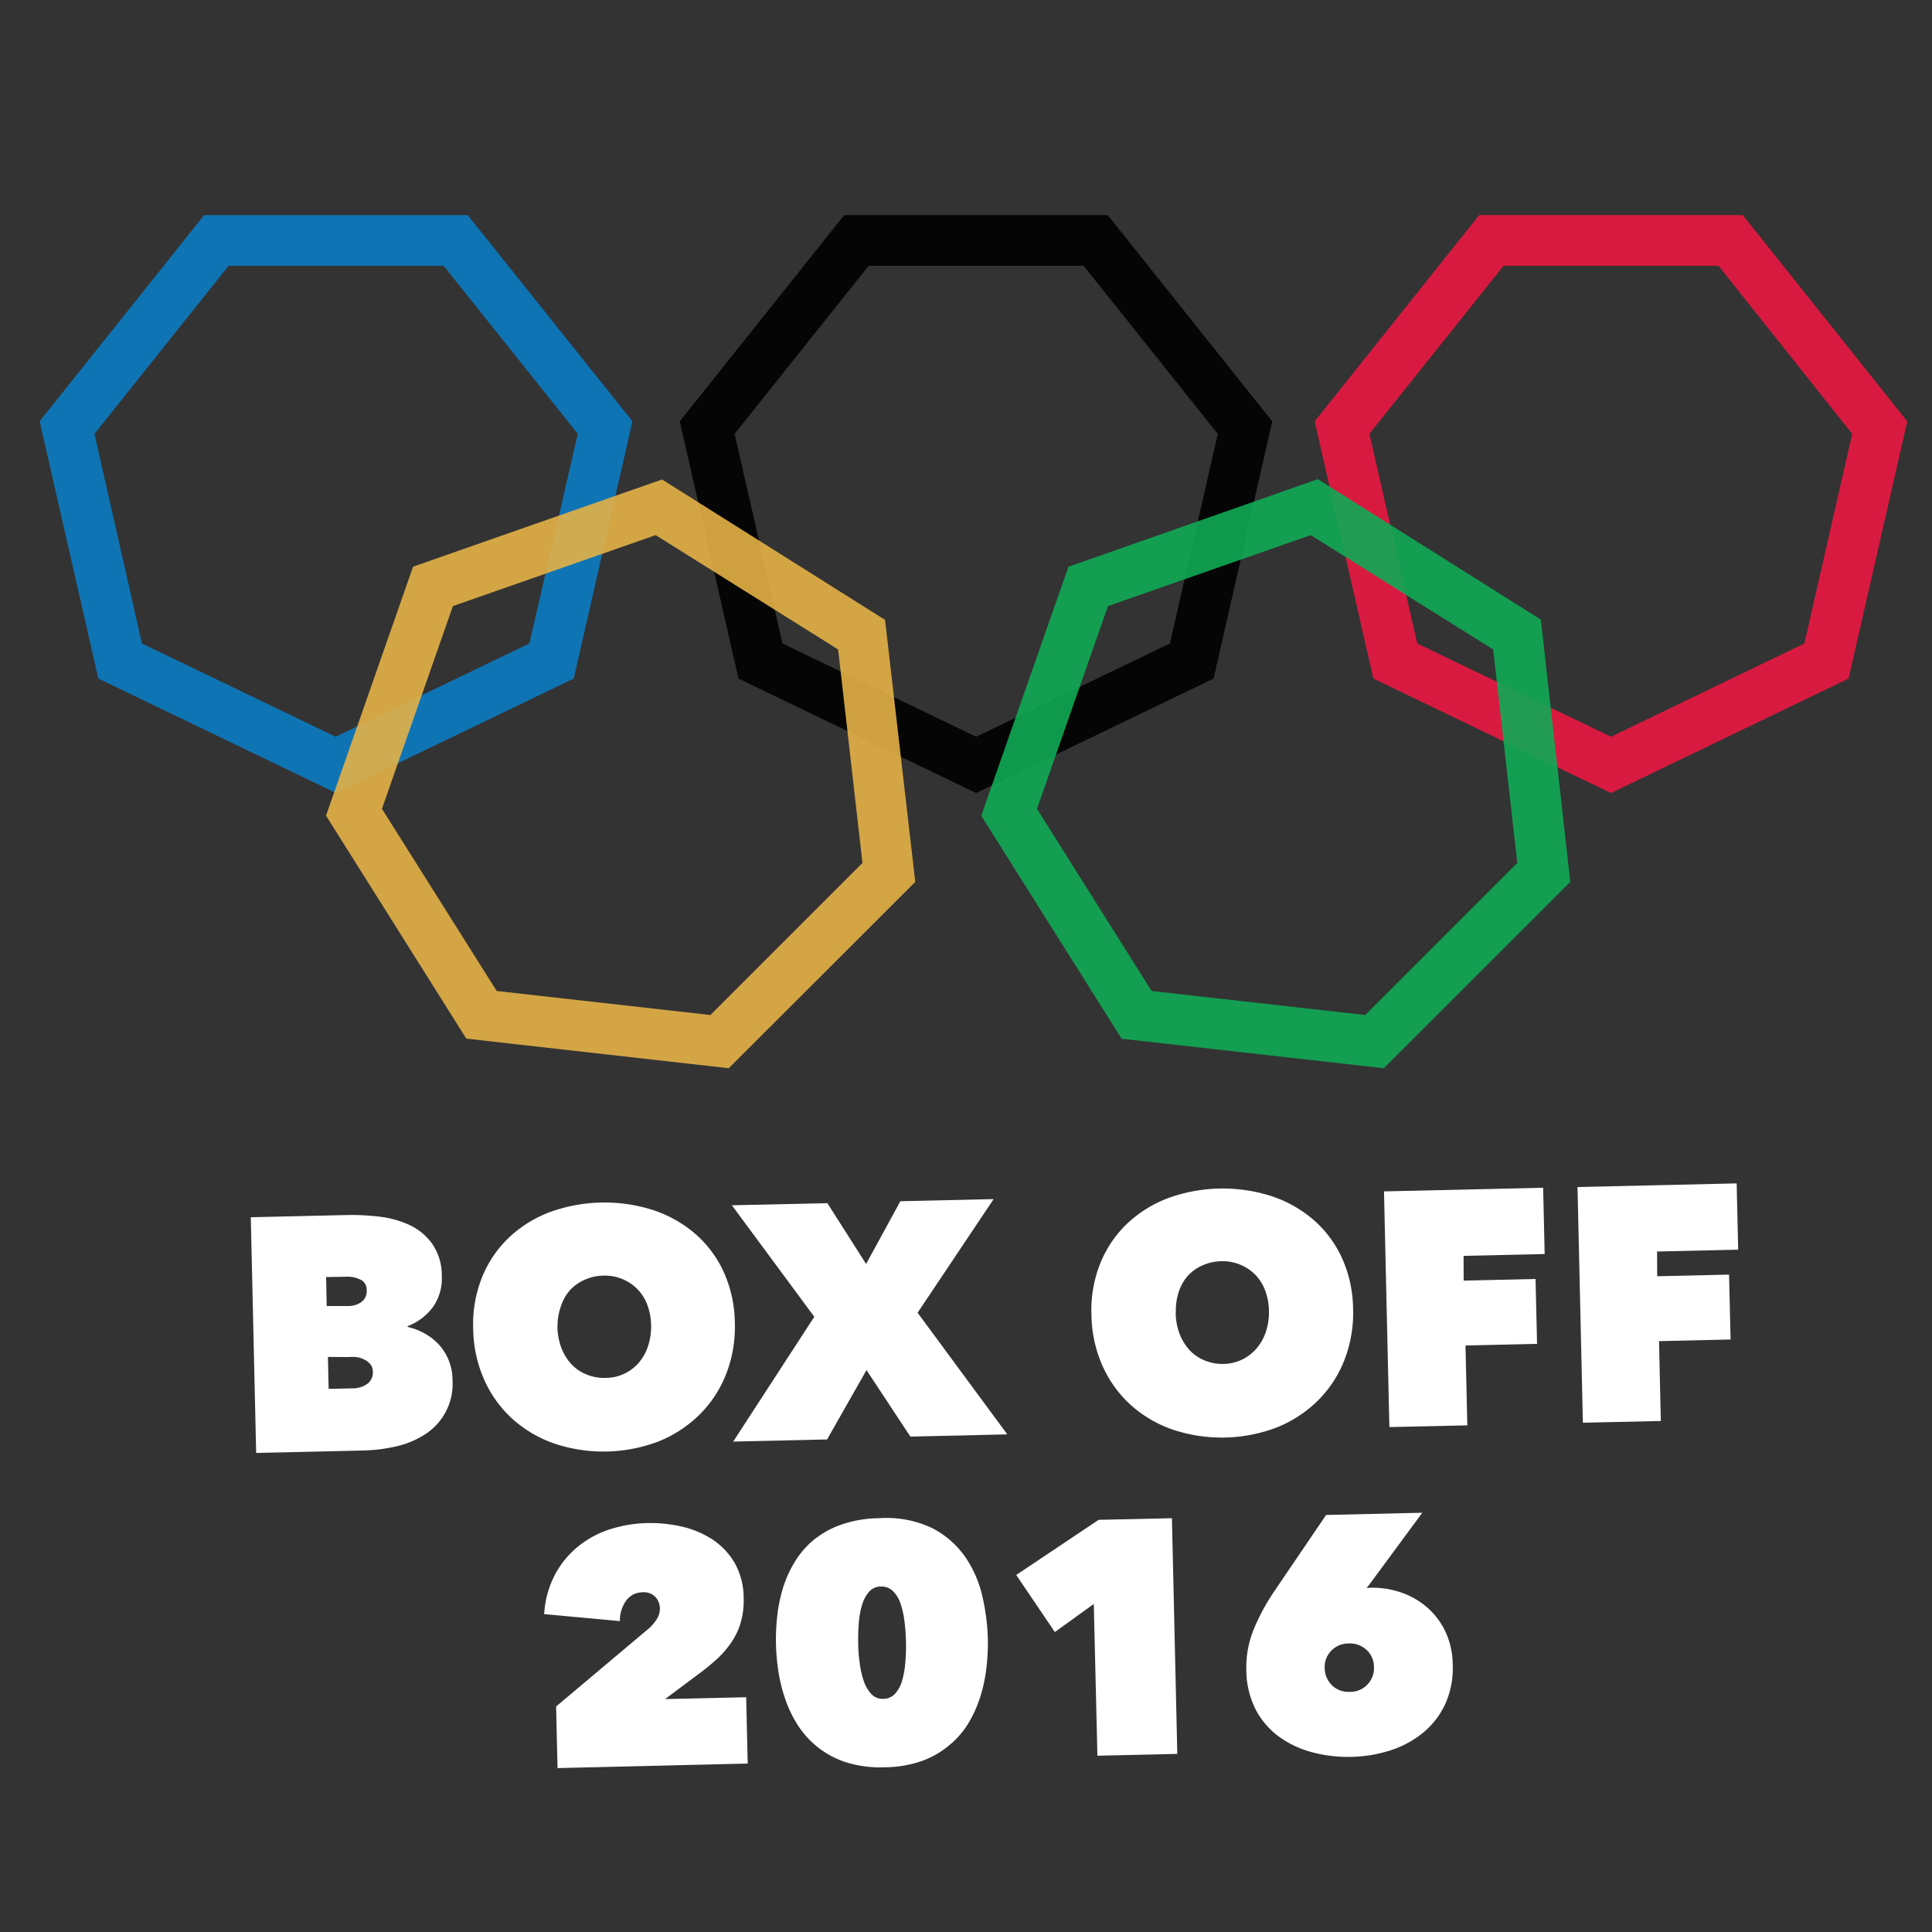<svg id="Layer_1" data-name="Layer 1" xmlns="http://www.w3.org/2000/svg" viewBox="0 0 190.59 190.59"><rect x="0" y="0" width="190.59" height="190.59" fill="#333333" stroke="none"/><defs><style>.cls-1{opacity:0.9;}.cls-2{fill:#0b7bc1;}.cls-3{fill:#eb1741;}.cls-4{fill:#e4b147;}.cls-5{fill:#10aa55;}.cls-6{fill:#fff;}</style></defs><title>RIOArtboard 5</title><g class="cls-1"><path class="cls-2" d="M33.15,78.23,9.7,66.94,3.91,41.56,20.14,21.22h26L62.39,41.56,56.6,66.94ZM14,63.48l19.11,9.2,19.11-9.2L57,42.8,43.76,26.22H22.55L9.32,42.8Z"/></g><g class="cls-1"><path d="M96.29,78.23,72.85,66.94,67.06,41.56,83.28,21.22h26l16.23,20.35-5.79,25.37ZM77.19,63.48l19.11,9.2,19.11-9.2,4.72-20.68L106.9,26.22H85.69L72.47,42.8Z"/></g><g class="cls-1"><path class="cls-3" d="M158.92,78.23,135.48,66.94l-5.79-25.37,16.23-20.35h26l16.23,20.35-5.79,25.37ZM139.81,63.48l19.11,9.2L178,63.48l4.72-20.68L169.53,26.22H148.32L135.09,42.8Z"/></g><g class="cls-1"><path class="cls-4" d="M71.89,105.38,46,102.46l-13.84-22,8.59-24.56,24.56-8.6,22,13.85L90.29,87ZM49,97.76l21.08,2.37,15-15L82.68,64.07l-18-11.28-20,7-7,20Z"/></g><g class="cls-1"><path class="cls-5" d="M136.51,105.38l-25.86-2.91-13.85-22,8.6-24.56L130,47.27l22,13.85L154.91,87ZM113.6,97.76l21.08,2.37,15-15L147.3,64.07l-18-11.28-20,7-7,20Z"/></g><path class="cls-6" d="M40.17,130.89a6.32,6.32,0,0,1,1.62.6,5.78,5.78,0,0,1,1.44,1.08,5.13,5.13,0,0,1,1,1.54,5.19,5.19,0,0,1,.41,2A5.91,5.91,0,0,1,42,141.45a8.7,8.7,0,0,1-2.86,1.22,16,16,0,0,1-3.33.42l-10.54.24-.53-23.25,9.56-.22a22.71,22.71,0,0,1,3,.15,9.86,9.86,0,0,1,3,.79,5.77,5.77,0,0,1,2.28,1.82,5.42,5.42,0,0,1,1,3.21,4.91,4.91,0,0,1-.87,3.11,5.56,5.56,0,0,1-2.44,1.86Zm-8-4.91.06,2.86,2.1,0a2.25,2.25,0,0,0,1.34-.41,1.33,1.33,0,0,0,.5-1.18,1.07,1.07,0,0,0-.58-1,2.9,2.9,0,0,0-1.48-.3Zm.18,7.88.07,3.15,2.33-.05a2.51,2.51,0,0,0,1.48-.44,1.38,1.38,0,0,0,.55-1.21,1.14,1.14,0,0,0-.26-.75,1.86,1.86,0,0,0-.62-.46,2.67,2.67,0,0,0-.78-.23,4.84,4.84,0,0,0-.77,0Z"/><path class="cls-6" d="M46.68,131.07a12.42,12.42,0,0,1,.87-5.06,11.22,11.22,0,0,1,2.62-3.89,12.05,12.05,0,0,1,4-2.52,15.79,15.79,0,0,1,10.25-.23,12.22,12.22,0,0,1,4.16,2.34,11.12,11.12,0,0,1,2.81,3.76,12.47,12.47,0,0,1,1.1,5,12.79,12.79,0,0,1-.87,5.11,11.49,11.49,0,0,1-2.64,4,12.26,12.26,0,0,1-4,2.61,15.27,15.27,0,0,1-10.25.23A12.09,12.09,0,0,1,50.58,140a11.6,11.6,0,0,1-2.8-3.86A12.77,12.77,0,0,1,46.68,131.07Zm8.31-.19a6.12,6.12,0,0,0,.39,2.09,5,5,0,0,0,1,1.62,4.18,4.18,0,0,0,1.48,1,4.5,4.5,0,0,0,1.85.34A4.34,4.34,0,0,0,63,134.45a4.91,4.91,0,0,0,.93-1.66,6.15,6.15,0,0,0,.3-2.11,6,6,0,0,0-.39-2,4.41,4.41,0,0,0-1-1.55,4.51,4.51,0,0,0-3.31-1.29,4.67,4.67,0,0,0-1.83.4,4.3,4.3,0,0,0-1.44,1,4.5,4.5,0,0,0-.92,1.6A5.87,5.87,0,0,0,55,130.89Z"/><path class="cls-6" d="M85.48,135.16,81.59,142l-9.26.21,8-12.31-8.13-11,9.42-.21,3.82,6,3.38-6.19,9.2-.21-7.5,11.21,8.85,12-9.56.22Z"/><path class="cls-6" d="M107.67,129.69a12.42,12.42,0,0,1,.87-5.06,11.22,11.22,0,0,1,2.62-3.89,12.06,12.06,0,0,1,4-2.52,15.79,15.79,0,0,1,10.25-.23,12.23,12.23,0,0,1,4.16,2.34,11.12,11.12,0,0,1,2.81,3.76,12.47,12.47,0,0,1,1.1,5,12.79,12.79,0,0,1-.87,5.11,11.49,11.49,0,0,1-2.64,4,12.25,12.25,0,0,1-4,2.61,15.27,15.27,0,0,1-10.25.23,12.09,12.09,0,0,1-4.15-2.42,11.6,11.6,0,0,1-2.8-3.86A12.77,12.77,0,0,1,107.67,129.69Zm8.31-.19a6.12,6.12,0,0,0,.39,2.09,5.05,5.05,0,0,0,1,1.62,4.18,4.18,0,0,0,1.48,1,4.5,4.5,0,0,0,1.85.34,4.35,4.35,0,0,0,3.25-1.52,4.91,4.91,0,0,0,.93-1.66,6.15,6.15,0,0,0,.3-2.11,6,6,0,0,0-.39-2,4.41,4.41,0,0,0-1-1.55,4.51,4.51,0,0,0-3.31-1.29,4.67,4.67,0,0,0-1.83.4,4.3,4.3,0,0,0-1.44,1,4.5,4.5,0,0,0-.92,1.6A5.87,5.87,0,0,0,116,129.5Z"/><path class="cls-6" d="M144.39,126.33l7.09-.16.15,6.4-7.06.16.18,7.88-7.69.17-.53-23.25,15.7-.36.15,6.54-8,.18Z"/><path class="cls-6" d="M163.48,125.9l7.09-.16.15,6.4-7.06.16.18,7.88-7.69.17-.53-23.25,15.7-.36.15,6.54-8,.18Z"/><path class="cls-6" d="M63.86,160.77a4.19,4.19,0,0,0,.9-1,1.89,1.89,0,0,0,.34-1.09,1.74,1.74,0,0,0-.44-1.14,1.6,1.6,0,0,0-1.31-.46,2,2,0,0,0-1.56.79,3.39,3.39,0,0,0-.64,2.05l-7.47-.69a9.64,9.64,0,0,1,1.09-3.94,9.1,9.1,0,0,1,2.32-2.78,9.7,9.7,0,0,1,3.15-1.67,13,13,0,0,1,3.62-.59,13.86,13.86,0,0,1,3.41.35,9.27,9.27,0,0,1,3,1.26,7,7,0,0,1,2.19,2.3,7,7,0,0,1,.9,3.46,7.84,7.84,0,0,1-.32,2.55,7,7,0,0,1-1,2,9.66,9.66,0,0,1-1.41,1.58q-.79.71-1.66,1.35l-3.36,2.51,8-.18.15,6.54L55,174.42l-.14-6.08Z"/><path class="cls-6" d="M87.3,174.34a11.43,11.43,0,0,1-3.76-.47,8.79,8.79,0,0,1-2.79-1.45,9,9,0,0,1-2-2.16,11.81,11.81,0,0,1-1.27-2.6,15.46,15.46,0,0,1-.69-2.78,20.35,20.35,0,0,1-.12-5.42,14.67,14.67,0,0,1,.56-2.77,11.36,11.36,0,0,1,1.16-2.59,8.68,8.68,0,0,1,1.87-2.18A9,9,0,0,1,83,150.4a11.74,11.74,0,0,1,3.73-.63,10.49,10.49,0,0,1,5.28,1,9,9,0,0,1,3.25,2.88,11.29,11.29,0,0,1,1.67,3.91,21.11,21.11,0,0,1,.52,4.08,21.64,21.64,0,0,1-.12,2.71,15.53,15.53,0,0,1-.56,2.82,12.26,12.26,0,0,1-1.14,2.66,8.57,8.57,0,0,1-1.87,2.24A9,9,0,0,1,91,173.7,11.42,11.42,0,0,1,87.3,174.34Zm-.4-17.83a1.54,1.54,0,0,0-1.17.52,3.43,3.43,0,0,0-.69,1.3,8.17,8.17,0,0,0-.32,1.77,18.8,18.8,0,0,0-.06,1.89q0,1,.14,2a8.86,8.86,0,0,0,.4,1.81,3.59,3.59,0,0,0,.75,1.31,1.52,1.52,0,0,0,1.19.48,1.57,1.57,0,0,0,1.19-.54,3.29,3.29,0,0,0,.69-1.35,9.51,9.51,0,0,0,.3-1.83q.08-1,.05-2a18.65,18.65,0,0,0-.14-1.89,8.93,8.93,0,0,0-.38-1.75,3.14,3.14,0,0,0-.75-1.26A1.6,1.6,0,0,0,86.9,156.51Z"/><path class="cls-6" d="M107.9,158.23,104.06,161l-3.81-5.63,8.13-5.44,7.23-.16.53,23.25-7.88.18Z"/><path class="cls-6" d="M135.14,156.63a8.71,8.71,0,0,1,3,.44,7.74,7.74,0,0,1,2.58,1.44,7.32,7.32,0,0,1,1.84,2.39,7.78,7.78,0,0,1,.75,3.3,8.59,8.59,0,0,1-.73,3.88,8,8,0,0,1-2.17,2.83,9.77,9.77,0,0,1-3.21,1.75,13.29,13.29,0,0,1-3.86.65,13.65,13.65,0,0,1-3.89-.45,9.88,9.88,0,0,1-3.29-1.55,7.73,7.73,0,0,1-2.3-2.69,8.66,8.66,0,0,1-.91-3.87,9.89,9.89,0,0,1,.78-4.14,20.88,20.88,0,0,1,1.94-3.58l5.15-7.58,9.49-.22-5.2,7.05-.29.37Zm-2.11,5.5a2.32,2.32,0,0,0-1.71.72,2.27,2.27,0,0,0-.64,1.68,2.38,2.38,0,0,0,.71,1.71,2.3,2.3,0,0,0,1.74.66,2.34,2.34,0,0,0,2.41-2.47,2.27,2.27,0,0,0-.71-1.65A2.41,2.41,0,0,0,133,162.13Z"/></svg>